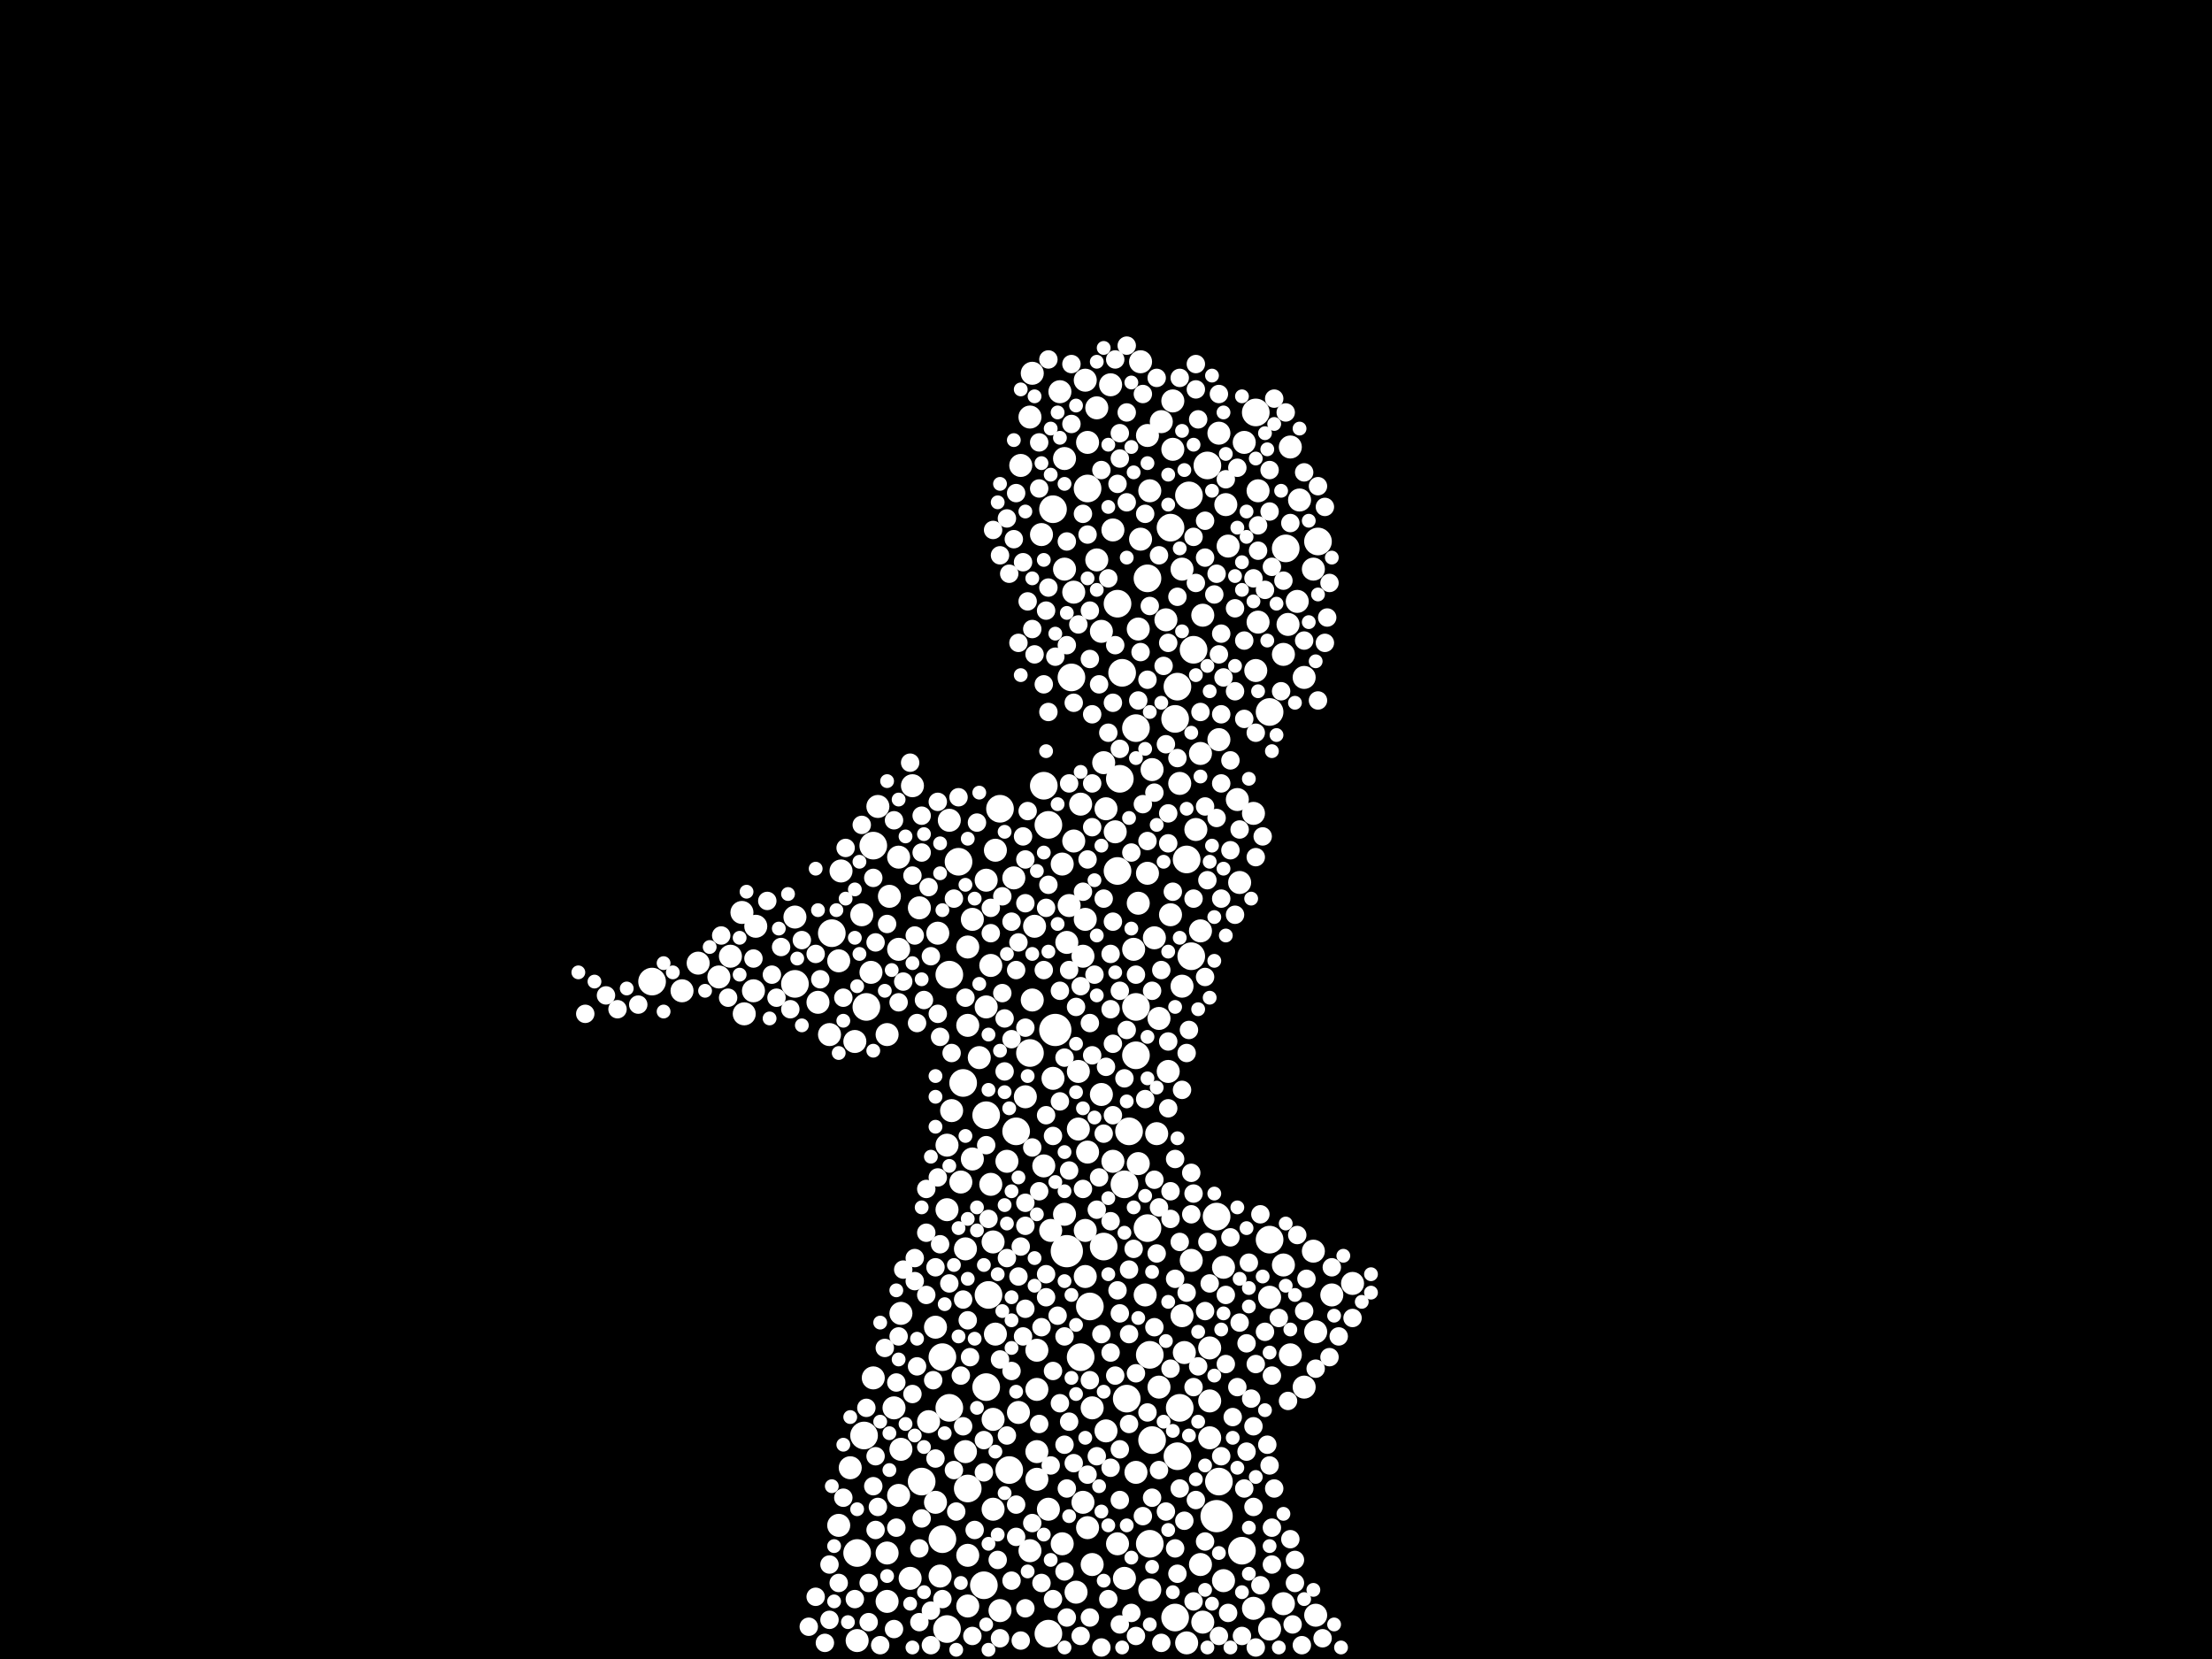 <?xml version="1.0" encoding="utf-8"?>
<svg xmlns="http://www.w3.org/2000/svg"
     xmlns:xlink="http://www.w3.org/1999/xlink" width="1920" height="1440" >

            <defs>
            <style type="text/css"><![CDATA[
circle {stroke: none;}
.c0 {fill: #FFFFFF;}
]]></style>
            </defs>
<rect x="0" y="0" width="1920" height="1440" fill="black"/>
<circle cx="926" cy="1086" r="14" class="c0"/>
<circle cx="916" cy="894" r="14" class="c0"/>
<circle cx="1056" cy="1316" r="14" class="c0"/>
<circle cx="750" cy="1246" r="12" class="c0"/>
<circle cx="1020" cy="1404" r="12" class="c0"/>
<circle cx="818" cy="1336" r="12" class="c0"/>
<circle cx="744" cy="1348" r="12" class="c0"/>
<circle cx="976" cy="1028" r="12" class="c0"/>
<circle cx="986" cy="632" r="12" class="c0"/>
<circle cx="840" cy="1292" r="12" class="c0"/>
<circle cx="752" cy="874" r="12" class="c0"/>
<circle cx="980" cy="982" r="12" class="c0"/>
<circle cx="1020" cy="624" r="12" class="c0"/>
<circle cx="930" cy="588" r="12" class="c0"/>
<circle cx="876" cy="1276" r="12" class="c0"/>
<circle cx="824" cy="1222" r="12" class="c0"/>
<circle cx="1034" cy="830" r="12" class="c0"/>
<circle cx="1022" cy="596" r="12" class="c0"/>
<circle cx="822" cy="1414" r="12" class="c0"/>
<circle cx="938" cy="1178" r="12" class="c0"/>
<circle cx="1032" cy="430" r="12" class="c0"/>
<circle cx="974" cy="584" r="12" class="c0"/>
<circle cx="690" cy="854" r="12" class="c0"/>
<circle cx="1116" cy="476" r="12" class="c0"/>
<circle cx="1048" cy="404" r="12" class="c0"/>
<circle cx="1024" cy="1222" r="12" class="c0"/>
<circle cx="856" cy="968" r="12" class="c0"/>
<circle cx="958" cy="1082" r="12" class="c0"/>
<circle cx="1102" cy="1076" r="12" class="c0"/>
<circle cx="1078" cy="1346" r="12" class="c0"/>
<circle cx="910" cy="716" r="12" class="c0"/>
<circle cx="996" cy="1066" r="12" class="c0"/>
<circle cx="1102" cy="618" r="12" class="c0"/>
<circle cx="832" cy="748" r="12" class="c0"/>
<circle cx="972" cy="676" r="12" class="c0"/>
<circle cx="998" cy="1176" r="12" class="c0"/>
<circle cx="998" cy="1340" r="12" class="c0"/>
<circle cx="818" cy="1178" r="12" class="c0"/>
<circle cx="1090" cy="358" r="12" class="c0"/>
<circle cx="986" cy="874" r="12" class="c0"/>
<circle cx="944" cy="424" r="12" class="c0"/>
<circle cx="858" cy="1124" r="12" class="c0"/>
<circle cx="1016" cy="458" r="12" class="c0"/>
<circle cx="868" cy="702" r="12" class="c0"/>
<circle cx="946" cy="1134" r="12" class="c0"/>
<circle cx="856" cy="1204" r="12" class="c0"/>
<circle cx="722" cy="810" r="12" class="c0"/>
<circle cx="1022" cy="1264" r="12" class="c0"/>
<circle cx="970" cy="756" r="12" class="c0"/>
<circle cx="566" cy="852" r="12" class="c0"/>
<circle cx="1144" cy="470" r="12" class="c0"/>
<circle cx="906" cy="682" r="12" class="c0"/>
<circle cx="1000" cy="1250" r="12" class="c0"/>
<circle cx="1056" cy="1056" r="12" class="c0"/>
<circle cx="1036" cy="564" r="12" class="c0"/>
<circle cx="1058" cy="1286" r="12" class="c0"/>
<circle cx="894" cy="914" r="12" class="c0"/>
<circle cx="758" cy="734" r="12" class="c0"/>
<circle cx="970" cy="524" r="12" class="c0"/>
<circle cx="996" cy="502" r="12" class="c0"/>
<circle cx="914" cy="442" r="12" class="c0"/>
<circle cx="986" cy="916" r="12" class="c0"/>
<circle cx="882" cy="982" r="12" class="c0"/>
<circle cx="910" cy="1418" r="12" class="c0"/>
<circle cx="836" cy="940" r="12" class="c0"/>
<circle cx="824" cy="846" r="12" class="c0"/>
<circle cx="1030" cy="746" r="12" class="c0"/>
<circle cx="854" cy="1376" r="12" class="c0"/>
<circle cx="978" cy="1214" r="12" class="c0"/>
<circle cx="800" cy="1286" r="12" class="c0"/>
<circle cx="1002" cy="814" r="10" class="c0"/>
<circle cx="936" cy="930" r="10" class="c0"/>
<circle cx="654" cy="860" r="10" class="c0"/>
<circle cx="758" cy="1196" r="10" class="c0"/>
<circle cx="738" cy="1274" r="10" class="c0"/>
<circle cx="1120" cy="1176" r="10" class="c0"/>
<circle cx="822" cy="994" r="10" class="c0"/>
<circle cx="1102" cy="1126" r="10" class="c0"/>
<circle cx="944" cy="384" r="10" class="c0"/>
<circle cx="952" cy="486" r="10" class="c0"/>
<circle cx="898" cy="804" r="10" class="c0"/>
<circle cx="990" cy="314" r="10" class="c0"/>
<circle cx="1080" cy="384" r="10" class="c0"/>
<circle cx="844" cy="798" r="10" class="c0"/>
<circle cx="936" cy="980" r="10" class="c0"/>
<circle cx="748" cy="794" r="10" class="c0"/>
<circle cx="1024" cy="680" r="10" class="c0"/>
<circle cx="824" cy="712" r="10" class="c0"/>
<circle cx="860" cy="1028" r="10" class="c0"/>
<circle cx="942" cy="798" r="10" class="c0"/>
<circle cx="1114" cy="568" r="10" class="c0"/>
<circle cx="862" cy="1232" r="10" class="c0"/>
<circle cx="776" cy="1222" r="10" class="c0"/>
<circle cx="956" cy="950" r="10" class="c0"/>
<circle cx="780" cy="824" r="10" class="c0"/>
<circle cx="1006" cy="884" r="10" class="c0"/>
<circle cx="782" cy="1140" r="10" class="c0"/>
<circle cx="1118" cy="542" r="10" class="c0"/>
<circle cx="1066" cy="474" r="10" class="c0"/>
<circle cx="624" cy="848" r="10" class="c0"/>
<circle cx="1076" cy="766" r="10" class="c0"/>
<circle cx="948" cy="1222" r="10" class="c0"/>
<circle cx="720" cy="898" r="10" class="c0"/>
<circle cx="986" cy="1278" r="10" class="c0"/>
<circle cx="814" cy="810" r="10" class="c0"/>
<circle cx="1058" cy="376" r="10" class="c0"/>
<circle cx="1026" cy="494" r="10" class="c0"/>
<circle cx="1156" cy="1124" r="10" class="c0"/>
<circle cx="1132" cy="1204" r="10" class="c0"/>
<circle cx="812" cy="1304" r="10" class="c0"/>
<circle cx="1092" cy="540" r="10" class="c0"/>
<circle cx="1114" cy="1098" r="10" class="c0"/>
<circle cx="742" cy="904" r="10" class="c0"/>
<circle cx="1064" cy="438" r="10" class="c0"/>
<circle cx="856" cy="874" r="10" class="c0"/>
<circle cx="994" cy="1124" r="10" class="c0"/>
<circle cx="856" cy="764" r="10" class="c0"/>
<circle cx="1062" cy="1100" r="10" class="c0"/>
<circle cx="816" cy="1368" r="10" class="c0"/>
<circle cx="860" cy="838" r="10" class="c0"/>
<circle cx="998" cy="426" r="10" class="c0"/>
<circle cx="890" cy="952" r="10" class="c0"/>
<circle cx="1142" cy="1156" r="10" class="c0"/>
<circle cx="990" cy="468" r="10" class="c0"/>
<circle cx="874" cy="1008" r="10" class="c0"/>
<circle cx="1034" cy="1094" r="10" class="c0"/>
<circle cx="1088" cy="706" r="10" class="c0"/>
<circle cx="838" cy="1260" r="10" class="c0"/>
<circle cx="1044" cy="1408" r="10" class="c0"/>
<circle cx="896" cy="868" r="10" class="c0"/>
<circle cx="894" cy="362" r="10" class="c0"/>
<circle cx="762" cy="700" r="10" class="c0"/>
<circle cx="910" cy="1310" r="10" class="c0"/>
<circle cx="886" cy="404" r="10" class="c0"/>
<circle cx="906" cy="1012" r="10" class="c0"/>
<circle cx="996" cy="378" r="10" class="c0"/>
<circle cx="1140" cy="494" r="10" class="c0"/>
<circle cx="956" cy="548" r="10" class="c0"/>
<circle cx="806" cy="1234" r="10" class="c0"/>
<circle cx="840" cy="1350" r="10" class="c0"/>
<circle cx="944" cy="1000" r="10" class="c0"/>
<circle cx="1050" cy="1216" r="10" class="c0"/>
<circle cx="780" cy="744" r="10" class="c0"/>
<circle cx="894" cy="1346" r="10" class="c0"/>
<circle cx="1090" cy="582" r="10" class="c0"/>
<circle cx="920" cy="340" r="10" class="c0"/>
<circle cx="850" cy="918" r="10" class="c0"/>
<circle cx="592" cy="860" r="10" class="c0"/>
<circle cx="822" cy="1050" r="10" class="c0"/>
<circle cx="952" cy="354" r="10" class="c0"/>
<circle cx="976" cy="1370" r="10" class="c0"/>
<circle cx="1132" cy="588" r="10" class="c0"/>
<circle cx="1000" cy="668" r="10" class="c0"/>
<circle cx="880" cy="762" r="10" class="c0"/>
<circle cx="1050" cy="1248" r="10" class="c0"/>
<circle cx="1026" cy="1142" r="10" class="c0"/>
<circle cx="1088" cy="1396" r="10" class="c0"/>
<circle cx="864" cy="738" r="10" class="c0"/>
<circle cx="772" cy="778" r="10" class="c0"/>
<circle cx="960" cy="702" r="10" class="c0"/>
<circle cx="1026" cy="856" r="10" class="c0"/>
<circle cx="932" cy="730" r="10" class="c0"/>
<circle cx="790" cy="1370" r="10" class="c0"/>
<circle cx="656" cy="804" r="10" class="c0"/>
<circle cx="770" cy="1348" r="10" class="c0"/>
<circle cx="606" cy="836" r="10" class="c0"/>
<circle cx="862" cy="1310" r="10" class="c0"/>
<circle cx="1058" cy="642" r="10" class="c0"/>
<circle cx="942" cy="330" r="10" class="c0"/>
<circle cx="862" cy="1078" r="10" class="c0"/>
<circle cx="984" cy="824" r="10" class="c0"/>
<circle cx="938" cy="698" r="10" class="c0"/>
<circle cx="966" cy="1008" r="10" class="c0"/>
<circle cx="1018" cy="390" r="10" class="c0"/>
<circle cx="844" cy="1006" r="10" class="c0"/>
<circle cx="968" cy="722" r="10" class="c0"/>
<circle cx="926" cy="818" r="10" class="c0"/>
<circle cx="942" cy="1068" r="10" class="c0"/>
<circle cx="1114" cy="1392" r="10" class="c0"/>
<circle cx="966" cy="460" r="10" class="c0"/>
<circle cx="710" cy="870" r="10" class="c0"/>
<circle cx="1102" cy="1414" r="10" class="c0"/>
<circle cx="1042" cy="654" r="10" class="c0"/>
<circle cx="1038" cy="720" r="10" class="c0"/>
<circle cx="988" cy="1010" r="10" class="c0"/>
<circle cx="1006" cy="1204" r="10" class="c0"/>
<circle cx="840" cy="822" r="10" class="c0"/>
<circle cx="942" cy="1108" r="10" class="c0"/>
<circle cx="932" cy="514" r="10" class="c0"/>
<circle cx="1128" cy="434" r="10" class="c0"/>
<circle cx="1140" cy="1086" r="10" class="c0"/>
<circle cx="924" cy="1054" r="10" class="c0"/>
<circle cx="900" cy="1206" r="10" class="c0"/>
<circle cx="756" cy="844" r="10" class="c0"/>
<circle cx="728" cy="1324" r="10" class="c0"/>
<circle cx="1126" cy="522" r="10" class="c0"/>
<circle cx="1042" cy="808" r="10" class="c0"/>
<circle cx="900" cy="1172" r="10" class="c0"/>
<circle cx="934" cy="1382" r="10" class="c0"/>
<circle cx="782" cy="1258" r="10" class="c0"/>
<circle cx="996" cy="758" r="10" class="c0"/>
<circle cx="896" cy="324" r="10" class="c0"/>
<circle cx="924" cy="398" r="10" class="c0"/>
<circle cx="900" cy="1284" r="10" class="c0"/>
<circle cx="826" cy="964" r="10" class="c0"/>
<circle cx="1044" cy="534" r="10" class="c0"/>
<circle cx="1008" cy="366" r="10" class="c0"/>
<circle cx="924" cy="494" r="10" class="c0"/>
<circle cx="798" cy="788" r="10" class="c0"/>
<circle cx="1174" cy="1114" r="10" class="c0"/>
<circle cx="1074" cy="694" r="10" class="c0"/>
<circle cx="634" cy="830" r="10" class="c0"/>
<circle cx="840" cy="890" r="10" class="c0"/>
<circle cx="960" cy="1242" r="10" class="c0"/>
<circle cx="1092" cy="426" r="10" class="c0"/>
<circle cx="904" cy="464" r="10" class="c0"/>
<circle cx="1050" cy="1170" r="10" class="c0"/>
<circle cx="944" cy="1326" r="10" class="c0"/>
<circle cx="1042" cy="1358" r="10" class="c0"/>
<circle cx="940" cy="830" r="10" class="c0"/>
<circle cx="928" cy="786" r="10" class="c0"/>
<circle cx="780" cy="1298" r="10" class="c0"/>
<circle cx="812" cy="1152" r="10" class="c0"/>
<circle cx="840" cy="1394" r="10" class="c0"/>
<circle cx="900" cy="1260" r="10" class="c0"/>
<circle cx="1012" cy="538" r="10" class="c0"/>
<circle cx="922" cy="750" r="10" class="c0"/>
<circle cx="1016" cy="794" r="10" class="c0"/>
<circle cx="1142" cy="1402" r="10" class="c0"/>
<circle cx="922" cy="1340" r="10" class="c0"/>
<circle cx="884" cy="1226" r="10" class="c0"/>
<circle cx="970" cy="1340" r="10" class="c0"/>
<circle cx="730" cy="756" r="10" class="c0"/>
<circle cx="838" cy="1084" r="10" class="c0"/>
<circle cx="998" cy="1380" r="10" class="c0"/>
<circle cx="834" cy="1026" r="10" class="c0"/>
<circle cx="912" cy="1068" r="10" class="c0"/>
<circle cx="864" cy="1158" r="10" class="c0"/>
<circle cx="690" cy="796" r="10" class="c0"/>
<circle cx="964" cy="334" r="10" class="c0"/>
<circle cx="1018" cy="348" r="10" class="c0"/>
<circle cx="1120" cy="388" r="10" class="c0"/>
<circle cx="770" cy="898" r="10" class="c0"/>
<circle cx="988" cy="784" r="10" class="c0"/>
<circle cx="940" cy="1304" r="10" class="c0"/>
<circle cx="728" cy="834" r="10" class="c0"/>
<circle cx="646" cy="880" r="10" class="c0"/>
<circle cx="770" cy="1390" r="10" class="c0"/>
<circle cx="988" cy="546" r="10" class="c0"/>
<circle cx="1028" cy="1174" r="10" class="c0"/>
<circle cx="1030" cy="1426" r="10" class="c0"/>
<circle cx="1004" cy="984" r="10" class="c0"/>
<circle cx="1062" cy="1372" r="10" class="c0"/>
<circle cx="958" cy="662" r="10" class="c0"/>
<circle cx="948" cy="1358" r="10" class="c0"/>
<circle cx="1014" cy="930" r="10" class="c0"/>
<circle cx="868" cy="1398" r="10" class="c0"/>
<circle cx="914" cy="936" r="10" class="c0"/>
<circle cx="792" cy="682" r="10" class="c0"/>
<circle cx="644" cy="792" r="10" class="c0"/>
<circle cx="744" cy="1424" r="10" class="c0"/>
<circle cx="526" cy="864" r="8" class="c0"/>
<circle cx="888" cy="488" r="8" class="c0"/>
<circle cx="760" cy="818" r="8" class="c0"/>
<circle cx="824" cy="1114" r="8" class="c0"/>
<circle cx="1058" cy="342" r="8" class="c0"/>
<circle cx="890" cy="784" r="8" class="c0"/>
<circle cx="1082" cy="1260" r="8" class="c0"/>
<circle cx="972" cy="398" r="8" class="c0"/>
<circle cx="972" cy="1140" r="8" class="c0"/>
<circle cx="940" cy="446" r="8" class="c0"/>
<circle cx="952" cy="1050" r="8" class="c0"/>
<circle cx="796" cy="888" r="8" class="c0"/>
<circle cx="946" cy="1198" r="8" class="c0"/>
<circle cx="804" cy="1124" r="8" class="c0"/>
<circle cx="1090" cy="1184" r="8" class="c0"/>
<circle cx="886" cy="1082" r="8" class="c0"/>
<circle cx="1060" cy="620" r="8" class="c0"/>
<circle cx="970" cy="1120" r="8" class="c0"/>
<circle cx="1120" cy="1336" r="8" class="c0"/>
<circle cx="972" cy="376" r="8" class="c0"/>
<circle cx="1072" cy="794" r="8" class="c0"/>
<circle cx="890" cy="1396" r="8" class="c0"/>
<circle cx="866" cy="1354" r="8" class="c0"/>
<circle cx="936" cy="542" r="8" class="c0"/>
<circle cx="996" cy="730" r="8" class="c0"/>
<circle cx="848" cy="714" r="8" class="c0"/>
<circle cx="898" cy="568" r="8" class="c0"/>
<circle cx="876" cy="498" r="8" class="c0"/>
<circle cx="800" cy="708" r="8" class="c0"/>
<circle cx="1000" cy="1300" r="8" class="c0"/>
<circle cx="1030" cy="1122" r="8" class="c0"/>
<circle cx="966" cy="906" r="8" class="c0"/>
<circle cx="964" cy="828" r="8" class="c0"/>
<circle cx="686" cy="876" r="8" class="c0"/>
<circle cx="796" cy="1186" r="8" class="c0"/>
<circle cx="908" cy="530" r="8" class="c0"/>
<circle cx="906" cy="842" r="8" class="c0"/>
<circle cx="890" cy="746" r="8" class="c0"/>
<circle cx="770" cy="802" r="8" class="c0"/>
<circle cx="1072" cy="600" r="8" class="c0"/>
<circle cx="1104" cy="1358" r="8" class="c0"/>
<circle cx="968" cy="1194" r="8" class="c0"/>
<circle cx="884" cy="818" r="8" class="c0"/>
<circle cx="1002" cy="1152" r="8" class="c0"/>
<circle cx="1078" cy="1420" r="8" class="c0"/>
<circle cx="776" cy="1414" r="8" class="c0"/>
<circle cx="972" cy="1258" r="8" class="c0"/>
<circle cx="874" cy="450" r="8" class="c0"/>
<circle cx="800" cy="740" r="8" class="c0"/>
<circle cx="868" cy="1422" r="8" class="c0"/>
<circle cx="840" cy="1146" r="8" class="c0"/>
<circle cx="760" cy="1328" r="8" class="c0"/>
<circle cx="912" cy="1272" r="8" class="c0"/>
<circle cx="878" cy="1372" r="8" class="c0"/>
<circle cx="1102" cy="444" r="8" class="c0"/>
<circle cx="1034" cy="1054" r="8" class="c0"/>
<circle cx="758" cy="1290" r="8" class="c0"/>
<circle cx="678" cy="822" r="8" class="c0"/>
<circle cx="1150" cy="440" r="8" class="c0"/>
<circle cx="1056" cy="498" r="8" class="c0"/>
<circle cx="904" cy="1152" r="8" class="c0"/>
<circle cx="882" cy="1306" r="8" class="c0"/>
<circle cx="1106" cy="346" r="8" class="c0"/>
<circle cx="988" cy="608" r="8" class="c0"/>
<circle cx="1024" cy="1292" r="8" class="c0"/>
<circle cx="878" cy="800" r="8" class="c0"/>
<circle cx="784" cy="1102" r="8" class="c0"/>
<circle cx="1022" cy="518" r="8" class="c0"/>
<circle cx="728" cy="1374" r="8" class="c0"/>
<circle cx="944" cy="1280" r="8" class="c0"/>
<circle cx="1088" cy="1238" r="8" class="c0"/>
<circle cx="994" cy="446" r="8" class="c0"/>
<circle cx="972" cy="860" r="8" class="c0"/>
<circle cx="1076" cy="1148" r="8" class="c0"/>
<circle cx="742" cy="1388" r="8" class="c0"/>
<circle cx="814" cy="1022" r="8" class="c0"/>
<circle cx="1084" cy="1096" r="8" class="c0"/>
<circle cx="918" cy="1142" r="8" class="c0"/>
<circle cx="1048" cy="764" r="8" class="c0"/>
<circle cx="1122" cy="1410" r="8" class="c0"/>
<circle cx="904" cy="1374" r="8" class="c0"/>
<circle cx="1092" cy="478" r="8" class="c0"/>
<circle cx="1148" cy="1422" r="8" class="c0"/>
<circle cx="778" cy="1326" r="8" class="c0"/>
<circle cx="1020" cy="1110" r="8" class="c0"/>
<circle cx="946" cy="1404" r="8" class="c0"/>
<circle cx="1074" cy="1204" r="8" class="c0"/>
<circle cx="1088" cy="1308" r="8" class="c0"/>
<circle cx="798" cy="1344" r="8" class="c0"/>
<circle cx="1162" cy="1160" r="8" class="c0"/>
<circle cx="994" cy="954" r="8" class="c0"/>
<circle cx="944" cy="464" r="8" class="c0"/>
<circle cx="874" cy="1246" r="8" class="c0"/>
<circle cx="666" cy="782" r="8" class="c0"/>
<circle cx="780" cy="1160" r="8" class="c0"/>
<circle cx="1064" cy="1124" r="8" class="c0"/>
<circle cx="938" cy="856" r="8" class="c0"/>
<circle cx="1060" cy="550" r="8" class="c0"/>
<circle cx="950" cy="846" r="8" class="c0"/>
<circle cx="958" cy="780" r="8" class="c0"/>
<circle cx="870" cy="862" r="8" class="c0"/>
<circle cx="1014" cy="706" r="8" class="c0"/>
<circle cx="964" cy="1174" r="8" class="c0"/>
<circle cx="814" cy="880" r="8" class="c0"/>
<circle cx="1120" cy="454" r="8" class="c0"/>
<circle cx="978" cy="436" r="8" class="c0"/>
<circle cx="1036" cy="1036" r="8" class="c0"/>
<circle cx="1072" cy="528" r="8" class="c0"/>
<circle cx="1110" cy="1144" r="8" class="c0"/>
<circle cx="1008" cy="1426" r="8" class="c0"/>
<circle cx="970" cy="420" r="8" class="c0"/>
<circle cx="926" cy="470" r="8" class="c0"/>
<circle cx="816" cy="1080" r="8" class="c0"/>
<circle cx="1082" cy="1166" r="8" class="c0"/>
<circle cx="966" cy="800" r="8" class="c0"/>
<circle cx="1068" cy="738" r="8" class="c0"/>
<circle cx="1018" cy="774" r="8" class="c0"/>
<circle cx="964" cy="876" r="8" class="c0"/>
<circle cx="932" cy="610" r="8" class="c0"/>
<circle cx="712" cy="850" r="8" class="c0"/>
<circle cx="1046" cy="452" r="8" class="c0"/>
<circle cx="884" cy="1108" r="8" class="c0"/>
<circle cx="978" cy="894" r="8" class="c0"/>
<circle cx="806" cy="770" r="8" class="c0"/>
<circle cx="946" cy="530" r="8" class="c0"/>
<circle cx="902" cy="1236" r="8" class="c0"/>
<circle cx="902" cy="1034" r="8" class="c0"/>
<circle cx="1150" cy="558" r="8" class="c0"/>
<circle cx="1012" cy="646" r="8" class="c0"/>
<circle cx="920" cy="956" r="8" class="c0"/>
<circle cx="858" cy="1058" r="8" class="c0"/>
<circle cx="1032" cy="894" r="8" class="c0"/>
<circle cx="972" cy="1410" r="8" class="c0"/>
<circle cx="1046" cy="1138" r="8" class="c0"/>
<circle cx="1104" cy="1326" r="8" class="c0"/>
<circle cx="554" cy="872" r="8" class="c0"/>
<circle cx="882" cy="428" r="8" class="c0"/>
<circle cx="910" cy="510" r="8" class="c0"/>
<circle cx="978" cy="358" r="8" class="c0"/>
<circle cx="962" cy="502" r="8" class="c0"/>
<circle cx="1142" cy="1188" r="8" class="c0"/>
<circle cx="764" cy="1428" r="8" class="c0"/>
<circle cx="1086" cy="1214" r="8" class="c0"/>
<circle cx="1088" cy="502" r="8" class="c0"/>
<circle cx="1014" cy="558" r="8" class="c0"/>
<circle cx="902" cy="384" r="8" class="c0"/>
<circle cx="794" cy="1112" r="8" class="c0"/>
<circle cx="720" cy="1358" r="8" class="c0"/>
<circle cx="758" cy="762" r="8" class="c0"/>
<circle cx="1060" cy="680" r="8" class="c0"/>
<circle cx="1020" cy="1344" r="8" class="c0"/>
<circle cx="954" cy="1022" r="8" class="c0"/>
<circle cx="958" cy="984" r="8" class="c0"/>
<circle cx="908" cy="1126" r="8" class="c0"/>
<circle cx="938" cy="1420" r="8" class="c0"/>
<circle cx="920" cy="860" r="8" class="c0"/>
<circle cx="986" cy="846" r="8" class="c0"/>
<circle cx="802" cy="868" r="8" class="c0"/>
<circle cx="946" cy="888" r="8" class="c0"/>
<circle cx="1016" cy="1058" r="8" class="c0"/>
<circle cx="1080" cy="556" r="8" class="c0"/>
<circle cx="1118" cy="1216" r="8" class="c0"/>
<circle cx="808" cy="1398" r="8" class="c0"/>
<circle cx="930" cy="368" r="8" class="c0"/>
<circle cx="1014" cy="962" r="8" class="c0"/>
<circle cx="1056" cy="710" r="8" class="c0"/>
<circle cx="1064" cy="416" r="8" class="c0"/>
<circle cx="1046" cy="1338" r="8" class="c0"/>
<circle cx="914" cy="1388" r="8" class="c0"/>
<circle cx="890" cy="892" r="8" class="c0"/>
<circle cx="1002" cy="1024" r="8" class="c0"/>
<circle cx="1124" cy="1374" r="8" class="c0"/>
<circle cx="966" cy="610" r="8" class="c0"/>
<circle cx="992" cy="698" r="8" class="c0"/>
<circle cx="948" cy="916" r="8" class="c0"/>
<circle cx="990" cy="566" r="8" class="c0"/>
<circle cx="1132" cy="556" r="8" class="c0"/>
<circle cx="1024" cy="328" r="8" class="c0"/>
<circle cx="748" cy="716" r="8" class="c0"/>
<circle cx="1174" cy="1144" r="8" class="c0"/>
<circle cx="1096" cy="726" r="8" class="c0"/>
<circle cx="846" cy="1328" r="8" class="c0"/>
<circle cx="828" cy="780" r="8" class="c0"/>
<circle cx="1080" cy="1292" r="8" class="c0"/>
<circle cx="776" cy="712" r="8" class="c0"/>
<circle cx="1102" cy="408" r="8" class="c0"/>
<circle cx="1038" cy="316" r="8" class="c0"/>
<circle cx="1074" cy="406" r="8" class="c0"/>
<circle cx="1152" cy="536" r="8" class="c0"/>
<circle cx="910" cy="768" r="8" class="c0"/>
<circle cx="872" cy="884" r="8" class="c0"/>
<circle cx="956" cy="1430" r="8" class="c0"/>
<circle cx="800" cy="1318" r="8" class="c0"/>
<circle cx="874" cy="1092" r="8" class="c0"/>
<circle cx="932" cy="1270" r="8" class="c0"/>
<circle cx="1004" cy="1088" r="8" class="c0"/>
<circle cx="1156" cy="1100" r="8" class="c0"/>
<circle cx="812" cy="1100" r="8" class="c0"/>
<circle cx="732" cy="1300" r="8" class="c0"/>
<circle cx="980" cy="1158" r="8" class="c0"/>
<circle cx="972" cy="1302" r="8" class="c0"/>
<circle cx="868" cy="1180" r="8" class="c0"/>
<circle cx="1076" cy="720" r="8" class="c0"/>
<circle cx="1048" cy="1078" r="8" class="c0"/>
<circle cx="696" cy="816" r="8" class="c0"/>
<circle cx="1102" cy="1272" r="8" class="c0"/>
<circle cx="1064" cy="1184" r="8" class="c0"/>
<circle cx="1068" cy="1074" r="8" class="c0"/>
<circle cx="812" cy="1266" r="8" class="c0"/>
<circle cx="1066" cy="1400" r="8" class="c0"/>
<circle cx="1036" cy="466" r="8" class="c0"/>
<circle cx="1132" cy="410" r="8" class="c0"/>
<circle cx="814" cy="696" r="8" class="c0"/>
<circle cx="720" cy="1406" r="8" class="c0"/>
<circle cx="986" cy="1420" r="8" class="c0"/>
<circle cx="1040" cy="1186" r="8" class="c0"/>
<circle cx="1022" cy="1366" r="8" class="c0"/>
<circle cx="924" cy="1254" r="8" class="c0"/>
<circle cx="892" cy="704" r="8" class="c0"/>
<circle cx="1104" cy="1194" r="8" class="c0"/>
<circle cx="854" cy="1250" r="8" class="c0"/>
<circle cx="856" cy="994" r="8" class="c0"/>
<circle cx="924" cy="1160" r="8" class="c0"/>
<circle cx="896" cy="546" r="8" class="c0"/>
<circle cx="794" cy="1092" r="8" class="c0"/>
<circle cx="972" cy="650" r="8" class="c0"/>
<circle cx="798" cy="1408" r="8" class="c0"/>
<circle cx="762" cy="1308" r="8" class="c0"/>
<circle cx="760" cy="1264" r="8" class="c0"/>
<circle cx="1014" cy="904" r="8" class="c0"/>
<circle cx="946" cy="572" r="8" class="c0"/>
<circle cx="842" cy="1178" r="8" class="c0"/>
<circle cx="792" cy="1210" r="8" class="c0"/>
<circle cx="1024" cy="1078" r="8" class="c0"/>
<circle cx="944" cy="746" r="8" class="c0"/>
<circle cx="1132" cy="1138" r="8" class="c0"/>
<circle cx="784" cy="852" r="8" class="c0"/>
<circle cx="948" cy="620" r="8" class="c0"/>
<circle cx="810" cy="1198" r="8" class="c0"/>
<circle cx="992" cy="342" r="8" class="c0"/>
<circle cx="754" cy="1408" r="8" class="c0"/>
<circle cx="868" cy="482" r="8" class="c0"/>
<circle cx="968" cy="560" r="8" class="c0"/>
<circle cx="1098" cy="1156" r="8" class="c0"/>
<circle cx="1016" cy="1034" r="8" class="c0"/>
<circle cx="1006" cy="482" r="8" class="c0"/>
<circle cx="878" cy="1190" r="8" class="c0"/>
<circle cx="1038" cy="338" r="8" class="c0"/>
<circle cx="878" cy="902" r="8" class="c0"/>
<circle cx="962" cy="1388" r="8" class="c0"/>
<circle cx="1022" cy="658" r="8" class="c0"/>
<circle cx="838" cy="866" r="8" class="c0"/>
<circle cx="996" cy="590" r="8" class="c0"/>
<circle cx="1006" cy="1048" r="8" class="c0"/>
<circle cx="1090" cy="744" r="8" class="c0"/>
<circle cx="890" cy="1044" r="8" class="c0"/>
<circle cx="768" cy="1170" r="8" class="c0"/>
<circle cx="832" cy="692" r="8" class="c0"/>
<circle cx="794" cy="812" r="8" class="c0"/>
<circle cx="1038" cy="1302" r="8" class="c0"/>
<circle cx="930" cy="316" r="8" class="c0"/>
<circle cx="826" cy="914" r="8" class="c0"/>
<circle cx="888" cy="1160" r="8" class="c0"/>
<circle cx="1046" cy="700" r="8" class="c0"/>
<circle cx="1028" cy="1320" r="8" class="c0"/>
<circle cx="962" cy="636" r="8" class="c0"/>
<circle cx="882" cy="1334" r="8" class="c0"/>
<circle cx="910" cy="618" r="8" class="c0"/>
<circle cx="702" cy="1412" r="8" class="c0"/>
<circle cx="916" cy="570" r="8" class="c0"/>
<circle cx="928" cy="842" r="8" class="c0"/>
<circle cx="1100" cy="1254" r="8" class="c0"/>
<circle cx="844" cy="1420" r="8" class="c0"/>
<circle cx="708" cy="1386" r="8" class="c0"/>
<circle cx="1042" cy="618" r="8" class="c0"/>
<circle cx="914" cy="1190" r="8" class="c0"/>
<circle cx="1008" cy="842" r="8" class="c0"/>
<circle cx="752" cy="1222" r="8" class="c0"/>
<circle cx="1046" cy="848" r="8" class="c0"/>
<circle cx="828" cy="1276" r="8" class="c0"/>
<circle cx="1112" cy="600" r="8" class="c0"/>
<circle cx="976" cy="936" r="8" class="c0"/>
<circle cx="1094" cy="1376" r="8" class="c0"/>
<circle cx="1134" cy="1110" r="8" class="c0"/>
<circle cx="1126" cy="1072" r="8" class="c0"/>
<circle cx="1080" cy="624" r="8" class="c0"/>
<circle cx="670" cy="846" r="8" class="c0"/>
<circle cx="732" cy="866" r="8" class="c0"/>
<circle cx="654" cy="832" r="8" class="c0"/>
<circle cx="508" cy="880" r="8" class="c0"/>
<circle cx="1116" cy="358" r="8" class="c0"/>
<circle cx="886" cy="1424" r="8" class="c0"/>
<circle cx="928" cy="1234" r="8" class="c0"/>
<circle cx="1124" cy="1354" r="8" class="c0"/>
<circle cx="890" cy="1136" r="8" class="c0"/>
<circle cx="1070" cy="1230" r="8" class="c0"/>
<circle cx="1098" cy="512" r="8" class="c0"/>
<circle cx="1020" cy="1006" r="8" class="c0"/>
<circle cx="1092" cy="456" r="8" class="c0"/>
<circle cx="992" cy="1316" r="8" class="c0"/>
<circle cx="870" cy="778" r="8" class="c0"/>
<circle cx="626" cy="812" r="8" class="c0"/>
<circle cx="982" cy="740" r="8" class="c0"/>
<circle cx="1130" cy="1428" r="8" class="c0"/>
<circle cx="834" cy="1194" r="8" class="c0"/>
<circle cx="1012" cy="1312" r="8" class="c0"/>
<circle cx="872" cy="930" r="8" class="c0"/>
<circle cx="1144" cy="422" r="8" class="c0"/>
<circle cx="908" cy="968" r="8" class="c0"/>
<circle cx="1058" cy="1420" r="8" class="c0"/>
<circle cx="1094" cy="1054" r="8" class="c0"/>
<circle cx="1060" cy="1264" r="8" class="c0"/>
<circle cx="902" cy="424" r="8" class="c0"/>
<circle cx="536" cy="876" r="8" class="c0"/>
<circle cx="980" cy="1236" r="8" class="c0"/>
<circle cx="1154" cy="506" r="8" class="c0"/>
<circle cx="926" cy="1404" r="8" class="c0"/>
<circle cx="884" cy="558" r="8" class="c0"/>
<circle cx="1016" cy="1188" r="8" class="c0"/>
<circle cx="956" cy="1158" r="8" class="c0"/>
<circle cx="1050" cy="1114" r="8" class="c0"/>
<circle cx="908" cy="1106" r="8" class="c0"/>
<circle cx="808" cy="830" r="8" class="c0"/>
<circle cx="754" cy="1374" r="8" class="c0"/>
<circle cx="952" cy="1264" r="8" class="c0"/>
<circle cx="908" cy="788" r="8" class="c0"/>
<circle cx="804" cy="1032" r="8" class="c0"/>
<circle cx="1106" cy="1292" r="8" class="c0"/>
<circle cx="948" cy="680" r="8" class="c0"/>
<circle cx="968" cy="312" r="8" class="c0"/>
<circle cx="1004" cy="328" r="8" class="c0"/>
<circle cx="1026" cy="946" r="8" class="c0"/>
<circle cx="1068" cy="660" r="8" class="c0"/>
<circle cx="1058" cy="568" r="8" class="c0"/>
<circle cx="1040" cy="364" r="8" class="c0"/>
<circle cx="816" cy="900" r="8" class="c0"/>
<circle cx="980" cy="1102" r="8" class="c0"/>
<circle cx="896" cy="1322" r="8" class="c0"/>
<circle cx="960" cy="926" r="8" class="c0"/>
<circle cx="940" cy="774" r="8" class="c0"/>
<circle cx="1038" cy="506" r="8" class="c0"/>
<circle cx="880" cy="468" r="8" class="c0"/>
<circle cx="1036" cy="1204" r="8" class="c0"/>
<circle cx="982" cy="1400" r="8" class="c0"/>
<circle cx="1030" cy="914" r="8" class="c0"/>
<circle cx="928" cy="1016" r="8" class="c0"/>
<circle cx="986" cy="1192" r="8" class="c0"/>
<circle cx="1006" cy="1276" r="8" class="c0"/>
<circle cx="888" cy="726" r="8" class="c0"/>
<circle cx="674" cy="866" r="8" class="c0"/>
<circle cx="1090" cy="1430" r="8" class="c0"/>
<circle cx="1036" cy="1390" r="8" class="c0"/>
<circle cx="862" cy="460" r="8" class="c0"/>
<circle cx="1054" cy="516" r="8" class="c0"/>
<circle cx="1154" cy="1178" r="8" class="c0"/>
<circle cx="808" cy="1428" r="8" class="c0"/>
<circle cx="882" cy="842" r="8" class="c0"/>
<circle cx="906" cy="594" r="8" class="c0"/>
<circle cx="854" cy="1278" r="8" class="c0"/>
<circle cx="910" cy="312" r="8" class="c0"/>
<circle cx="984" cy="1084" r="8" class="c0"/>
<circle cx="790" cy="662" r="8" class="c0"/>
<circle cx="792" cy="760" r="8" class="c0"/>
<circle cx="1046" cy="484" r="8" class="c0"/>
<circle cx="716" cy="1426" r="8" class="c0"/>
<circle cx="948" cy="718" r="8" class="c0"/>
<circle cx="1036" cy="780" r="8" class="c0"/>
<circle cx="924" cy="1364" r="8" class="c0"/>
<circle cx="924" cy="918" r="8" class="c0"/>
<circle cx="926" cy="560" r="8" class="c0"/>
<circle cx="892" cy="522" r="8" class="c0"/>
<circle cx="896" cy="996" r="8" class="c0"/>
<circle cx="1062" cy="588" r="8" class="c0"/>
<circle cx="914" cy="986" r="8" class="c0"/>
<circle cx="1104" cy="492" r="8" class="c0"/>
<circle cx="1144" cy="608" r="8" class="c0"/>
<circle cx="998" cy="526" r="8" class="c0"/>
<circle cx="920" cy="1218" r="8" class="c0"/>
<circle cx="954" cy="594" r="8" class="c0"/>
<circle cx="964" cy="1060" r="8" class="c0"/>
<circle cx="778" cy="1200" r="8" class="c0"/>
<circle cx="836" cy="1238" r="8" class="c0"/>
<circle cx="1000" cy="860" r="8" class="c0"/>
<circle cx="956" cy="408" r="8" class="c0"/>
<circle cx="1002" cy="688" r="8" class="c0"/>
<circle cx="1090" cy="636" r="8" class="c0"/>
<circle cx="836" cy="1128" r="8" class="c0"/>
<circle cx="804" cy="1070" r="8" class="c0"/>
<circle cx="830" cy="1312" r="8" class="c0"/>
<circle cx="1034" cy="1018" r="8" class="c0"/>
<circle cx="1014" cy="732" r="8" class="c0"/>
<circle cx="928" cy="680" r="8" class="c0"/>
<circle cx="632" cy="866" r="8" class="c0"/>
<circle cx="978" cy="300" r="8" class="c0"/>
<circle cx="940" cy="1032" r="8" class="c0"/>
<circle cx="1114" cy="504" r="8" class="c0"/>
<circle cx="964" cy="1274" r="8" class="c0"/>
<circle cx="780" cy="870" r="8" class="c0"/>
<circle cx="934" cy="874" r="8" class="c0"/>
<circle cx="1010" cy="578" r="8" class="c0"/>
<circle cx="996" cy="1226" r="8" class="c0"/>
<circle cx="708" cy="828" r="8" class="c0"/>
<circle cx="818" cy="1388" r="8" class="c0"/>
<circle cx="966" cy="968" r="8" class="c0"/>
<circle cx="926" cy="1292" r="8" class="c0"/>
<circle cx="890" cy="1064" r="8" class="c0"/>
<circle cx="734" cy="736" r="8" class="c0"/>
<circle cx="860" cy="788" r="8" class="c0"/>
<circle cx="1060" cy="780" r="8" class="c0"/>
<circle cx="860" cy="810" r="8" class="c0"/>
<circle cx="850" cy="688" r="6" class="c0"/>
<circle cx="912" cy="412" r="6" class="c0"/>
<circle cx="1036" cy="386" r="6" class="c0"/>
<circle cx="952" cy="812" r="6" class="c0"/>
<circle cx="816" cy="732" r="6" class="c0"/>
<circle cx="1052" cy="734" r="6" class="c0"/>
<circle cx="790" cy="1392" r="6" class="c0"/>
<circle cx="832" cy="1066" r="6" class="c0"/>
<circle cx="866" cy="1332" r="6" class="c0"/>
<circle cx="818" cy="790" r="6" class="c0"/>
<circle cx="854" cy="1098" r="6" class="c0"/>
<circle cx="998" cy="1410" r="6" class="c0"/>
<circle cx="1040" cy="876" r="6" class="c0"/>
<circle cx="1038" cy="586" r="6" class="c0"/>
<circle cx="1046" cy="1272" r="6" class="c0"/>
<circle cx="866" cy="436" r="6" class="c0"/>
<circle cx="952" cy="864" r="6" class="c0"/>
<circle cx="792" cy="1430" r="6" class="c0"/>
<circle cx="898" cy="344" r="6" class="c0"/>
<circle cx="838" cy="986" r="6" class="c0"/>
<circle cx="980" cy="710" r="6" class="c0"/>
<circle cx="1100" cy="556" r="6" class="c0"/>
<circle cx="734" cy="780" r="6" class="c0"/>
<circle cx="910" cy="826" r="6" class="c0"/>
<circle cx="886" cy="586" r="6" class="c0"/>
<circle cx="872" cy="948" r="6" class="c0"/>
<circle cx="1014" cy="412" r="6" class="c0"/>
<circle cx="984" cy="410" r="6" class="c0"/>
<circle cx="812" cy="934" r="6" class="c0"/>
<circle cx="940" cy="962" r="6" class="c0"/>
<circle cx="934" cy="1210" r="6" class="c0"/>
<circle cx="726" cy="790" r="6" class="c0"/>
<circle cx="708" cy="754" r="6" class="c0"/>
<circle cx="1078" cy="1382" r="6" class="c0"/>
<circle cx="1000" cy="1360" r="6" class="c0"/>
<circle cx="1104" cy="652" r="6" class="c0"/>
<circle cx="934" cy="906" r="6" class="c0"/>
<circle cx="770" cy="678" r="6" class="c0"/>
<circle cx="896" cy="828" r="6" class="c0"/>
<circle cx="1082" cy="444" r="6" class="c0"/>
<circle cx="802" cy="724" r="6" class="c0"/>
<circle cx="838" cy="768" r="6" class="c0"/>
<circle cx="800" cy="850" r="6" class="c0"/>
<circle cx="858" cy="898" r="6" class="c0"/>
<circle cx="1062" cy="358" r="6" class="c0"/>
<circle cx="924" cy="1034" r="6" class="c0"/>
<circle cx="1090" cy="1282" r="6" class="c0"/>
<circle cx="1114" cy="1314" r="6" class="c0"/>
<circle cx="1112" cy="426" r="6" class="c0"/>
<circle cx="1050" cy="866" r="6" class="c0"/>
<circle cx="1074" cy="1048" r="6" class="c0"/>
<circle cx="1084" cy="1118" r="6" class="c0"/>
<circle cx="880" cy="382" r="6" class="c0"/>
<circle cx="908" cy="652" r="6" class="c0"/>
<circle cx="778" cy="1120" r="6" class="c0"/>
<circle cx="1024" cy="814" r="6" class="c0"/>
<circle cx="1038" cy="1284" r="6" class="c0"/>
<circle cx="1096" cy="1108" r="6" class="c0"/>
<circle cx="872" cy="722" r="6" class="c0"/>
<circle cx="978" cy="484" r="6" class="c0"/>
<circle cx="884" cy="1022" r="6" class="c0"/>
<circle cx="1040" cy="1156" r="6" class="c0"/>
<circle cx="1054" cy="1036" r="6" class="c0"/>
<circle cx="1058" cy="1348" r="6" class="c0"/>
<circle cx="878" cy="1146" r="6" class="c0"/>
<circle cx="786" cy="1236" r="6" class="c0"/>
<circle cx="1034" cy="636" r="6" class="c0"/>
<circle cx="848" cy="1068" r="6" class="c0"/>
<circle cx="858" cy="946" r="6" class="c0"/>
<circle cx="1082" cy="1066" r="6" class="c0"/>
<circle cx="1028" cy="408" r="6" class="c0"/>
<circle cx="984" cy="1048" r="6" class="c0"/>
<circle cx="744" cy="1310" r="6" class="c0"/>
<circle cx="742" cy="814" r="6" class="c0"/>
<circle cx="934" cy="948" r="6" class="c0"/>
<circle cx="1070" cy="1248" r="6" class="c0"/>
<circle cx="840" cy="1110" r="6" class="c0"/>
<circle cx="1164" cy="1430" r="6" class="c0"/>
<circle cx="828" cy="1098" r="6" class="c0"/>
<circle cx="780" cy="694" r="6" class="c0"/>
<circle cx="732" cy="886" r="6" class="c0"/>
<circle cx="840" cy="728" r="6" class="c0"/>
<circle cx="938" cy="670" r="6" class="c0"/>
<circle cx="850" cy="854" r="6" class="c0"/>
<circle cx="780" cy="1180" r="6" class="c0"/>
<circle cx="1012" cy="1164" r="6" class="c0"/>
<circle cx="820" cy="1244" r="6" class="c0"/>
<circle cx="1060" cy="1154" r="6" class="c0"/>
<circle cx="1064" cy="812" r="6" class="c0"/>
<circle cx="898" cy="1092" r="6" class="c0"/>
<circle cx="796" cy="1162" r="6" class="c0"/>
<circle cx="808" cy="1004" r="6" class="c0"/>
<circle cx="1102" cy="1174" r="6" class="c0"/>
<circle cx="924" cy="420" r="6" class="c0"/>
<circle cx="516" cy="852" r="6" class="c0"/>
<circle cx="918" cy="358" r="6" class="c0"/>
<circle cx="996" cy="900" r="6" class="c0"/>
<circle cx="954" cy="1290" r="6" class="c0"/>
<circle cx="918" cy="698" r="6" class="c0"/>
<circle cx="978" cy="956" r="6" class="c0"/>
<circle cx="868" cy="420" r="6" class="c0"/>
<circle cx="612" cy="860" r="6" class="c0"/>
<circle cx="746" cy="828" r="6" class="c0"/>
<circle cx="882" cy="1208" r="6" class="c0"/>
<circle cx="820" cy="1132" r="6" class="c0"/>
<circle cx="988" cy="1144" r="6" class="c0"/>
<circle cx="962" cy="1040" r="6" class="c0"/>
<circle cx="1190" cy="1122" r="6" class="c0"/>
<circle cx="912" cy="372" r="6" class="c0"/>
<circle cx="1098" cy="376" r="6" class="c0"/>
<circle cx="892" cy="934" r="6" class="c0"/>
<circle cx="772" cy="1276" r="6" class="c0"/>
<circle cx="1108" cy="638" r="6" class="c0"/>
<circle cx="770" cy="1368" r="6" class="c0"/>
<circle cx="996" cy="402" r="6" class="c0"/>
<circle cx="764" cy="1148" r="6" class="c0"/>
<circle cx="890" cy="444" r="6" class="c0"/>
<circle cx="918" cy="802" r="6" class="c0"/>
<circle cx="930" cy="1124" r="6" class="c0"/>
<circle cx="1074" cy="458" r="6" class="c0"/>
<circle cx="710" cy="790" r="6" class="c0"/>
<circle cx="1018" cy="1242" r="6" class="c0"/>
<circle cx="1014" cy="438" r="6" class="c0"/>
<circle cx="1110" cy="1430" r="6" class="c0"/>
<circle cx="958" cy="302" r="6" class="c0"/>
<circle cx="848" cy="1048" r="6" class="c0"/>
<circle cx="724" cy="1342" r="6" class="c0"/>
<circle cx="1092" cy="600" r="6" class="c0"/>
<circle cx="1050" cy="600" r="6" class="c0"/>
<circle cx="1030" cy="702" r="6" class="c0"/>
<circle cx="900" cy="1054" r="6" class="c0"/>
<circle cx="744" cy="856" r="6" class="c0"/>
<circle cx="1046" cy="1380" r="6" class="c0"/>
<circle cx="1008" cy="610" r="6" class="c0"/>
<circle cx="742" cy="772" r="6" class="c0"/>
<circle cx="1076" cy="1110" r="6" class="c0"/>
<circle cx="696" cy="890" r="6" class="c0"/>
<circle cx="1048" cy="1430" r="6" class="c0"/>
<circle cx="1054" cy="796" r="6" class="c0"/>
<circle cx="1078" cy="488" r="6" class="c0"/>
<circle cx="1062" cy="754" r="6" class="c0"/>
<circle cx="668" cy="884" r="6" class="c0"/>
<circle cx="576" cy="878" r="6" class="c0"/>
<circle cx="916" cy="550" r="6" class="c0"/>
<circle cx="916" cy="1026" r="6" class="c0"/>
<circle cx="1084" cy="1326" r="6" class="c0"/>
<circle cx="856" cy="1410" r="6" class="c0"/>
<circle cx="576" cy="836" r="6" class="c0"/>
<circle cx="962" cy="1324" r="6" class="c0"/>
<circle cx="924" cy="1430" r="6" class="c0"/>
<circle cx="906" cy="486" r="6" class="c0"/>
<circle cx="642" cy="814" r="6" class="c0"/>
<circle cx="846" cy="780" r="6" class="c0"/>
<circle cx="1054" cy="834" r="6" class="c0"/>
<circle cx="1020" cy="874" r="6" class="c0"/>
<circle cx="1062" cy="1140" r="6" class="c0"/>
<circle cx="832" cy="1160" r="6" class="c0"/>
<circle cx="830" cy="1432" r="6" class="c0"/>
<circle cx="962" cy="1106" r="6" class="c0"/>
<circle cx="1014" cy="1130" r="6" class="c0"/>
<circle cx="982" cy="806" r="6" class="c0"/>
<circle cx="934" cy="352" r="6" class="c0"/>
<circle cx="1144" cy="516" r="6" class="c0"/>
<circle cx="930" cy="1196" r="6" class="c0"/>
<circle cx="792" cy="836" r="6" class="c0"/>
<circle cx="1156" cy="484" r="6" class="c0"/>
<circle cx="544" cy="858" r="6" class="c0"/>
<circle cx="924" cy="1000" r="6" class="c0"/>
<circle cx="872" cy="1046" r="6" class="c0"/>
<circle cx="584" cy="844" r="6" class="c0"/>
<circle cx="1084" cy="676" r="6" class="c0"/>
<circle cx="898" cy="1116" r="6" class="c0"/>
<circle cx="1108" cy="524" r="6" class="c0"/>
<circle cx="892" cy="1364" r="6" class="c0"/>
<circle cx="982" cy="1352" r="6" class="c0"/>
<circle cx="896" cy="502" r="6" class="c0"/>
<circle cx="982" cy="332" r="6" class="c0"/>
<circle cx="812" cy="952" r="6" class="c0"/>
<circle cx="1132" cy="1388" r="6" class="c0"/>
<circle cx="1120" cy="1154" r="6" class="c0"/>
<circle cx="1100" cy="390" r="6" class="c0"/>
<circle cx="928" cy="1316" r="6" class="c0"/>
<circle cx="1078" cy="512" r="6" class="c0"/>
<circle cx="906" cy="740" r="6" class="c0"/>
<circle cx="1158" cy="1410" r="6" class="c0"/>
<circle cx="994" cy="650" r="6" class="c0"/>
<circle cx="982" cy="388" r="6" class="c0"/>
<circle cx="728" cy="914" r="6" class="c0"/>
<circle cx="1042" cy="674" r="6" class="c0"/>
<circle cx="1052" cy="326" r="6" class="c0"/>
<circle cx="834" cy="1374" r="6" class="c0"/>
<circle cx="1052" cy="426" r="6" class="c0"/>
<circle cx="1116" cy="1116" r="6" class="c0"/>
<circle cx="1026" cy="374" r="6" class="c0"/>
<circle cx="676" cy="806" r="6" class="c0"/>
<circle cx="684" cy="776" r="6" class="c0"/>
<circle cx="1142" cy="574" r="6" class="c0"/>
<circle cx="732" cy="1254" r="6" class="c0"/>
<circle cx="962" cy="440" r="6" class="c0"/>
<circle cx="1072" cy="578" r="6" class="c0"/>
<circle cx="1128" cy="372" r="6" class="c0"/>
<circle cx="1084" cy="1134" r="6" class="c0"/>
<circle cx="772" cy="1244" r="6" class="c0"/>
<circle cx="786" cy="726" r="6" class="c0"/>
<circle cx="1032" cy="1246" r="6" class="c0"/>
<circle cx="1000" cy="1104" r="6" class="c0"/>
<circle cx="812" cy="978" r="6" class="c0"/>
<circle cx="848" cy="1222" r="6" class="c0"/>
<circle cx="956" cy="734" r="6" class="c0"/>
<circle cx="1136" cy="452" r="6" class="c0"/>
<circle cx="502" cy="844" r="6" class="c0"/>
<circle cx="878" cy="1126" r="6" class="c0"/>
<circle cx="1004" cy="716" r="6" class="c0"/>
<circle cx="874" cy="1062" r="6" class="c0"/>
<circle cx="920" cy="380" r="6" class="c0"/>
<circle cx="874" cy="828" r="6" class="c0"/>
<circle cx="1050" cy="748" r="6" class="c0"/>
<circle cx="800" cy="1048" r="6" class="c0"/>
<circle cx="802" cy="1256" r="6" class="c0"/>
<circle cx="1124" cy="610" r="6" class="c0"/>
<circle cx="768" cy="860" r="6" class="c0"/>
<circle cx="904" cy="402" r="6" class="c0"/>
<circle cx="974" cy="1430" r="6" class="c0"/>
<circle cx="1074" cy="1274" r="6" class="c0"/>
<circle cx="942" cy="1248" r="6" class="c0"/>
<circle cx="1054" cy="1194" r="6" class="c0"/>
<circle cx="996" cy="936" r="6" class="c0"/>
<circle cx="864" cy="1260" r="6" class="c0"/>
<circle cx="692" cy="832" r="6" class="c0"/>
<circle cx="1078" cy="344" r="6" class="c0"/>
<circle cx="1090" cy="398" r="6" class="c0"/>
<circle cx="1136" cy="540" r="6" class="c0"/>
<circle cx="738" cy="1230" r="6" class="c0"/>
<circle cx="934" cy="1150" r="6" class="c0"/>
<circle cx="1098" cy="1224" r="6" class="c0"/>
<circle cx="976" cy="1070" r="6" class="c0"/>
<circle cx="816" cy="758" r="6" class="c0"/>
<circle cx="978" cy="1324" r="6" class="c0"/>
<circle cx="1014" cy="1328" r="6" class="c0"/>
<circle cx="1102" cy="1342" r="6" class="c0"/>
<circle cx="1026" cy="548" r="6" class="c0"/>
<circle cx="952" cy="314" r="6" class="c0"/>
<circle cx="912" cy="1354" r="6" class="c0"/>
<circle cx="962" cy="386" r="6" class="c0"/>
<circle cx="758" cy="912" r="6" class="c0"/>
<circle cx="1088" cy="522" r="6" class="c0"/>
<circle cx="1190" cy="1106" r="6" class="c0"/>
<circle cx="924" cy="1112" r="6" class="c0"/>
<circle cx="1082" cy="466" r="6" class="c0"/>
<circle cx="878" cy="1170" r="6" class="c0"/>
<circle cx="1052" cy="1392" r="6" class="c0"/>
<circle cx="642" cy="846" r="6" class="c0"/>
<circle cx="1010" cy="748" r="6" class="c0"/>
<circle cx="1086" cy="780" r="6" class="c0"/>
<circle cx="866" cy="1106" r="6" class="c0"/>
<circle cx="764" cy="1234" r="6" class="c0"/>
<circle cx="846" cy="1162" r="6" class="c0"/>
<circle cx="1158" cy="1142" r="6" class="c0"/>
<circle cx="746" cy="748" r="6" class="c0"/>
<circle cx="648" cy="774" r="6" class="c0"/>
<circle cx="1040" cy="1234" r="6" class="c0"/>
<circle cx="736" cy="1408" r="6" class="c0"/>
<circle cx="858" cy="1340" r="6" class="c0"/>
<circle cx="950" cy="970" r="6" class="c0"/>
<circle cx="1022" cy="988" r="6" class="c0"/>
<circle cx="1140" cy="1380" r="6" class="c0"/>
<circle cx="926" cy="532" r="6" class="c0"/>
<circle cx="986" cy="658" r="6" class="c0"/>
<circle cx="724" cy="1390" r="6" class="c0"/>
<circle cx="774" cy="842" r="6" class="c0"/>
<circle cx="858" cy="1432" r="6" class="c0"/>
<circle cx="1124" cy="1124" r="6" class="c0"/>
<circle cx="998" cy="618" r="6" class="c0"/>
<circle cx="802" cy="1382" r="6" class="c0"/>
<circle cx="1084" cy="1366" r="6" class="c0"/>
<circle cx="1116" cy="1062" r="6" class="c0"/>
<circle cx="958" cy="1372" r="6" class="c0"/>
<circle cx="722" cy="1290" r="6" class="c0"/>
<circle cx="1018" cy="1382" r="6" class="c0"/>
<circle cx="1004" cy="944" r="6" class="c0"/>
<circle cx="968" cy="844" r="6" class="c0"/>
<circle cx="1182" cy="1130" r="6" class="c0"/>
<circle cx="944" cy="502" r="6" class="c0"/>
<circle cx="868" cy="912" r="6" class="c0"/>
<circle cx="872" cy="1296" r="6" class="c0"/>
<circle cx="1106" cy="368" r="6" class="c0"/>
<circle cx="1048" cy="578" r="6" class="c0"/>
<circle cx="870" cy="1138" r="6" class="c0"/>
<circle cx="994" cy="1038" r="6" class="c0"/>
<circle cx="824" cy="1012" r="6" class="c0"/>
<circle cx="952" cy="512" r="6" class="c0"/>
<circle cx="840" cy="1058" r="6" class="c0"/>
<circle cx="886" cy="338" r="6" class="c0"/>
<circle cx="900" cy="756" r="6" class="c0"/>
<circle cx="876" cy="962" r="6" class="c0"/>
<circle cx="958" cy="1208" r="6" class="c0"/>
<circle cx="1010" cy="1234" r="6" class="c0"/>
<circle cx="1166" cy="1090" r="6" class="c0"/>
<circle cx="956" cy="1312" r="6" class="c0"/>
<circle cx="950" cy="764" r="6" class="c0"/>
<circle cx="906" cy="1332" r="6" class="c0"/>
<circle cx="1064" cy="394" r="6" class="c0"/>
<circle cx="1072" cy="500" r="6" class="c0"/>
<circle cx="1068" cy="1430" r="6" class="c0"/>
<circle cx="1014" cy="826" r="6" class="c0"/>
<circle cx="878" cy="1034" r="6" class="c0"/>
<circle cx="794" cy="1246" r="6" class="c0"/>
<circle cx="1024" cy="476" r="6" class="c0"/>
<circle cx="616" cy="822" r="6" class="c0"/>
</svg>
